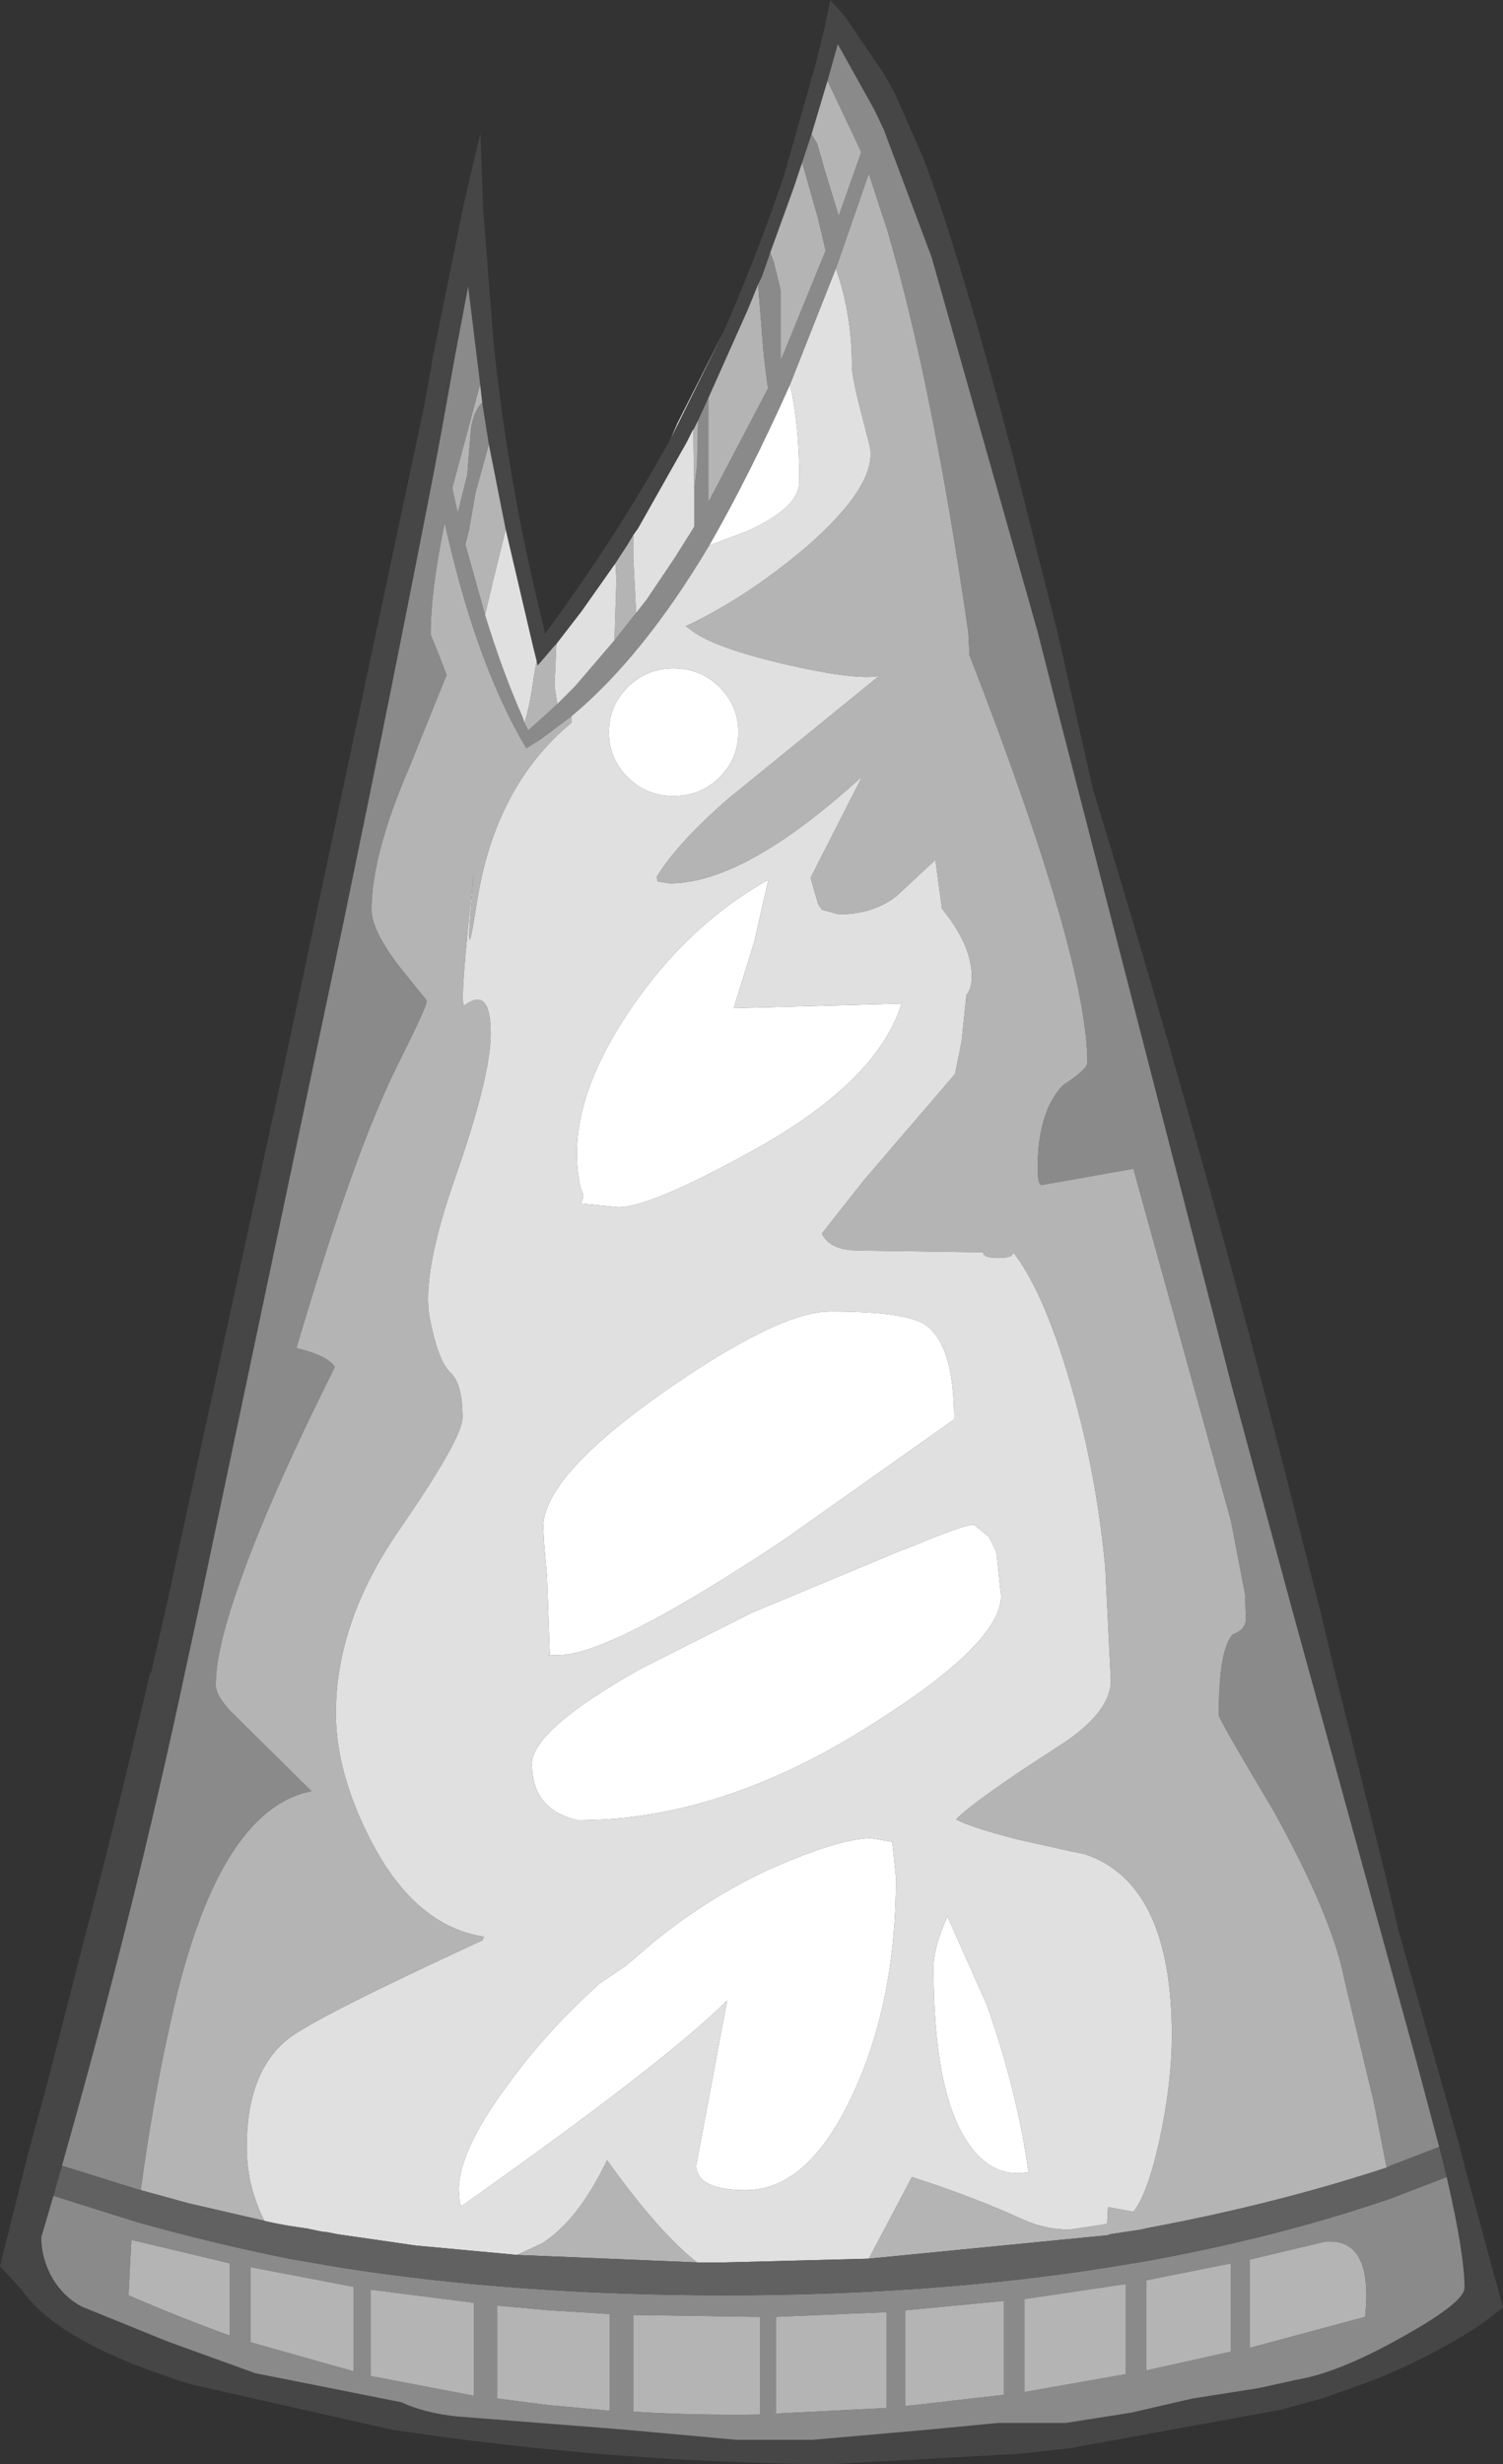<?xml version="1.0" encoding="UTF-8" standalone="no"?>
<svg xmlns:ffdec="https://www.free-decompiler.com/flash" xmlns:xlink="http://www.w3.org/1999/xlink" ffdec:objectType="shape" height="131.25px" width="80.1px" xmlns="http://www.w3.org/2000/svg">
  <rect width="100%" height="100%" fill="#333333" stroke="none"/>
  <g transform="matrix(1.0, 0.0, 0.0, 1.0, 36.45, 132.4)">
    <path d="M40.25 -18.05 L39.0 -22.75 32.35 -46.9 29.2 -58.55 19.7 -95.4 18.85 -98.75 13.2 -118.7 10.65 -125.5 10.15 -126.55 8.2 -130.05 7.65 -128.1 6.8 -125.25 6.3 -123.75 5.85 -122.4 4.6 -118.95 4.15 -117.65 3.95 -117.25 3.4 -115.9 1.3 -111.2 0.75 -110.0 0.5 -109.5 0.5 -109.55 0.15 -108.85 -2.45 -104.25 -2.7 -103.9 -3.0 -103.4 -3.65 -102.4 -5.45 -99.85 -5.95 -99.2 -6.8 -98.1 -6.9 -98.0 -7.8 -96.95 -7.85 -97.2 -8.05 -98.0 -9.5 -104.2 -10.4 -108.75 -10.75 -110.95 -10.85 -111.85 -11.5 -117.15 -12.2 -113.45 -12.9 -109.55 -13.3 -107.4 Q-15.55 -95.8 -18.15 -83.25 L-25.7 -47.45 -26.6 -43.3 Q-29.3 -30.6 -33.15 -17.05 L-33.6 -15.45 -34.25 -13.25 Q-34.25 -12.1 -33.65 -11.05 -33.05 -10.05 -32.1 -9.55 L-27.55 -7.7 -22.85 -6.0 -15.05 -4.45 Q-13.9 -3.9 -12.15 -3.7 L-3.25 -3.0 2.8 -2.45 6.85 -2.45 13.1 -3.0 16.75 -3.35 20.35 -3.35 23.85 -3.9 27.1 -4.65 30.6 -5.2 32.65 -5.65 Q34.8 -6.0 38.05 -7.8 41.6 -9.75 41.6 -10.55 41.6 -12.35 40.65 -16.45 L40.25 -18.05 M2.1 -114.7 Q3.9 -118.8 5.35 -123.1 L7.05 -129.1 7.5 -130.95 7.8 -132.4 8.6 -131.5 10.7 -128.4 11.25 -127.4 12.75 -124.0 Q14.7 -118.85 17.6 -107.85 L19.9 -98.75 21.8 -90.35 Q27.7 -71.1 32.35 -52.75 L33.95 -46.45 34.7 -43.3 37.5 -32.05 38.1 -29.5 41.25 -18.4 41.65 -16.85 43.65 -9.5 42.55 -8.65 Q40.0 -6.95 36.8 -5.65 L34.15 -4.7 31.8 -4.05 20.55 -2.0 17.75 -1.7 7.75 -1.15 Q-4.1 -1.25 -15.6 -3.0 L-26.25 -5.4 Q-33.35 -7.6 -35.3 -10.45 L-36.45 -11.7 -35.35 -16.1 -34.95 -17.7 -33.9 -21.55 -31.9 -29.35 Q-30.45 -34.75 -28.45 -43.3 L-28.4 -43.3 -27.55 -47.0 -26.3 -52.75 -21.2 -76.15 -13.85 -110.75 -13.45 -112.95 -13.4 -113.3 -11.75 -121.45 -10.85 -125.3 -10.7 -121.25 -10.15 -114.2 Q-9.4 -106.95 -7.75 -100.15 L-7.4 -98.65 -6.7 -99.6 -5.3 -101.6 Q-2.8 -105.25 -0.7 -109.05 L2.1 -114.7" fill="#464646" fill-rule="evenodd" stroke="none"/>
    <path d="M7.65 -128.1 L8.2 -130.05 10.15 -126.55 10.65 -125.5 13.2 -118.7 18.85 -98.75 19.7 -95.4 29.2 -58.55 32.35 -46.9 39.0 -22.75 40.25 -18.05 39.6 -17.8 37.65 -17.05 37.45 -16.95 36.75 -20.5 35.2 -26.95 Q34.55 -30.3 31.45 -35.9 28.5 -40.85 28.5 -41.05 28.5 -44.55 29.25 -45.35 29.95 -45.6 29.95 -46.2 L29.9 -47.5 29.15 -51.4 23.95 -70.15 19.15 -69.3 Q18.85 -69.15 18.85 -70.15 18.85 -73.2 20.2 -74.6 21.5 -75.45 21.5 -75.8 21.5 -81.35 15.2 -97.55 L15.2 -97.85 15.15 -98.75 Q13.25 -111.9 10.85 -120.1 L9.85 -123.15 8.1 -118.1 5.65 -111.9 Q3.5 -107.1 1.35 -103.35 -2.2 -97.4 -6.0 -94.25 L-7.6 -93.05 -8.4 -92.55 -8.75 -93.15 Q-11.2 -97.55 -12.75 -104.55 -13.5 -100.95 -13.5 -98.6 L-13.05 -97.5 -12.65 -96.45 -14.65 -91.5 Q-16.65 -86.85 -16.65 -83.95 -16.65 -82.85 -15.15 -80.9 L-13.7 -79.1 Q-13.7 -78.8 -15.2 -75.8 -17.55 -71.15 -20.65 -60.6 -19.0 -60.2 -18.6 -59.6 -22.2 -52.4 -23.75 -47.9 -24.95 -44.5 -24.95 -42.65 -24.95 -42.0 -23.85 -40.95 L-19.85 -37.0 Q-24.9 -36.0 -27.35 -24.75 -28.3 -20.55 -28.95 -15.75 L-29.15 -15.8 -33.15 -17.05 Q-29.3 -30.6 -26.6 -43.3 L-25.7 -47.45 -18.15 -83.25 Q-15.55 -95.8 -13.3 -107.4 L-12.9 -109.55 -12.2 -113.45 -11.5 -117.15 -10.85 -111.85 -10.9 -111.8 -12.35 -106.4 -11.85 -104.2 -12.05 -105.1 -11.55 -107.1 -11.35 -109.55 Q-11.2 -110.55 -10.75 -110.95 L-10.4 -108.75 -10.6 -108.0 -11.1 -106.2 -11.45 -104.2 -11.65 -103.4 -10.6 -99.65 Q-9.7 -96.7 -8.6 -94.2 L-8.5 -93.9 -8.3 -93.5 -7.4 -94.3 -6.75 -94.9 -6.3 -95.35 -5.8 -95.85 -3.7 -98.3 -2.55 -99.75 -2.0 -100.45 -0.45 -102.75 -0.3 -103.0 -0.2 -103.15 0.55 -104.35 0.55 -105.8 0.55 -106.3 0.7 -107.65 0.75 -110.0 1.3 -111.2 1.3 -105.65 4.5 -111.75 4.45 -111.9 4.25 -113.5 3.95 -117.25 4.15 -117.65 4.6 -118.95 4.8 -118.4 5.15 -116.95 5.15 -113.25 5.2 -113.3 7.55 -119.05 7.15 -120.75 6.3 -123.75 6.8 -125.25 7.1 -124.75 7.5 -123.35 8.25 -120.9 9.45 -124.3 7.65 -128.1 M40.65 -16.45 Q41.6 -12.35 41.6 -10.55 41.6 -9.75 38.05 -7.8 34.8 -6.0 32.65 -5.65 L30.6 -5.2 27.1 -4.65 23.85 -3.9 20.35 -3.35 16.75 -3.35 13.1 -3.0 6.85 -2.45 2.8 -2.45 -3.25 -3.0 -12.15 -3.7 Q-13.9 -3.9 -15.05 -4.45 L-22.85 -6.0 -27.55 -7.7 -32.1 -9.55 Q-33.05 -10.05 -33.65 -11.05 -34.25 -12.1 -34.25 -13.25 L-33.6 -15.45 -29.15 -14.05 Q-25.25 -12.95 -21.05 -12.1 L-18.45 -11.65 Q-8.95 -10.15 2.2 -10.15 13.25 -10.15 22.7 -11.65 L24.8 -12.0 Q31.65 -13.25 37.65 -15.3 L39.6 -16.05 40.65 -16.45 M11.8 -9.35 L11.8 -4.25 17.05 -4.85 17.05 -9.85 11.8 -9.35 M18.15 -9.95 L18.15 -5.0 23.55 -5.95 23.55 -10.75 18.15 -9.95 M-2.7 -9.1 L-2.7 -3.95 Q0.6 -3.75 4.05 -3.8 L4.05 -9.0 -2.7 -9.1 M4.9 -9.0 L4.9 -3.85 10.8 -4.15 10.8 -9.25 4.9 -9.0 M34.15 -13.0 L30.15 -12.05 30.15 -7.35 36.3 -9.0 Q36.75 -13.25 34.15 -13.0 M24.65 -10.95 L24.65 -6.15 29.15 -7.15 29.15 -11.85 24.65 -10.95 M-7.2 -4.3 L-3.95 -4.0 -3.95 -9.15 -7.2 -9.35 -9.95 -9.6 -9.95 -4.65 -7.2 -4.3 M-11.2 -4.8 L-11.2 -9.75 -16.7 -10.45 -16.7 -5.85 -11.2 -4.8 M-29.45 -13.1 L-29.6 -10.15 Q-26.95 -9.0 -24.2 -8.0 L-24.2 -11.85 -29.45 -13.1 M-17.6 -6.1 L-17.6 -10.6 -23.1 -11.65 -23.1 -7.65 -17.6 -6.1" fill="#8a8a8a" fill-rule="evenodd" stroke="none"/>
    <path d="M-10.85 -111.85 L-10.75 -110.95 Q-11.2 -110.55 -11.35 -109.55 L-11.55 -107.1 -12.05 -105.1 -11.85 -104.2 -12.35 -106.4 -10.9 -111.8 -10.85 -111.85 M-10.4 -108.75 L-9.5 -104.2 -10.2 -101.35 -10.6 -99.65 -11.65 -103.4 -11.45 -104.2 -11.1 -106.2 -10.6 -108.0 -10.4 -108.75 M-7.85 -97.2 L-7.8 -96.95 -6.9 -98.0 -6.8 -98.1 -6.9 -95.85 -6.75 -94.9 -7.4 -94.3 -8.3 -93.5 -8.5 -93.9 Q-8.2 -94.85 -8.0 -96.35 L-7.85 -97.2 M-3.65 -102.4 L-3.0 -103.4 -2.7 -103.9 -2.7 -102.7 -2.55 -99.75 -3.7 -98.3 -3.6 -101.55 -3.65 -102.35 -3.65 -102.4 M0.5 -109.5 L0.75 -110.0 0.7 -107.65 0.55 -106.3 0.5 -109.5 M1.3 -111.2 L3.4 -115.9 3.95 -117.25 4.25 -113.5 4.45 -111.9 4.5 -111.75 1.3 -105.65 1.3 -111.2 M4.6 -118.95 L5.85 -122.4 6.3 -123.75 7.15 -120.75 7.55 -119.05 5.2 -113.3 5.15 -113.25 5.15 -116.95 4.8 -118.4 4.6 -118.95 M6.8 -125.25 L7.65 -128.1 9.45 -124.3 8.25 -120.9 7.5 -123.35 7.1 -124.75 6.8 -125.25 M8.1 -118.1 L9.85 -123.15 10.85 -120.1 Q13.25 -111.9 15.15 -98.75 L15.2 -97.85 15.2 -97.55 Q21.5 -81.35 21.5 -75.8 21.5 -75.45 20.2 -74.6 18.85 -73.2 18.85 -70.15 18.85 -69.15 19.15 -69.3 L23.95 -70.15 29.15 -51.4 29.9 -47.5 29.95 -46.2 Q29.95 -45.6 29.25 -45.35 28.5 -44.55 28.5 -41.05 28.5 -40.85 31.45 -35.9 34.55 -30.3 35.2 -26.95 L36.75 -20.5 37.45 -16.95 Q31.5 -15.0 24.8 -13.75 L24.35 -13.65 22.7 -13.4 22.6 -13.35 9.85 -12.1 12.15 -16.45 Q15.55 -15.35 18.15 -14.15 19.3 -13.65 20.55 -13.65 L22.55 -13.95 22.6 -14.85 23.95 -14.6 Q24.7 -15.5 25.35 -18.45 26.0 -21.45 26.0 -24.0 26.0 -32.1 21.35 -33.65 L20.6 -33.8 17.7 -34.45 Q15.2 -35.1 14.5 -35.5 15.55 -36.55 19.9 -39.35 22.75 -41.15 22.75 -42.9 L22.45 -48.95 Q22.0 -53.7 20.8 -58.0 19.3 -63.45 17.55 -65.7 17.55 -65.4 16.75 -65.4 15.95 -65.4 15.95 -65.7 L9.15 -65.8 Q7.75 -65.85 7.35 -66.7 L9.6 -69.55 14.45 -75.2 14.8 -76.95 15.05 -79.4 Q15.45 -79.9 15.3 -80.9 15.1 -82.35 13.75 -84.0 L13.4 -86.6 11.3 -84.65 Q10.05 -83.7 8.25 -83.7 L7.35 -83.95 7.15 -84.25 6.75 -85.65 8.15 -88.4 9.5 -91.05 Q3.25 -85.35 -0.75 -85.35 L-1.4 -85.45 -1.45 -85.7 Q-0.35 -87.5 2.35 -89.85 L10.4 -96.4 Q9.15 -96.15 5.25 -97.05 1.7 -97.9 0.5 -98.75 L0.1 -99.05 Q3.3 -100.55 6.5 -103.25 10.35 -106.6 9.9 -108.65 L9.45 -110.4 Q8.95 -112.3 8.95 -112.95 8.95 -115.65 8.1 -118.1 M-6.0 -94.25 L-6.0 -93.9 Q-10.1 -90.5 -11.05 -84.25 -11.75 -79.75 -11.2 -85.95 -12.0 -78.65 -11.7 -78.85 -10.3 -79.9 -10.3 -77.35 -10.3 -75.1 -12.15 -69.8 -14.0 -64.55 -13.55 -62.2 -13.1 -59.9 -12.45 -59.3 -11.8 -58.7 -11.8 -56.9 -11.8 -55.8 -15.15 -50.95 -18.55 -46.05 -18.55 -41.15 -18.55 -37.95 -16.65 -34.3 -14.3 -29.8 -10.65 -29.25 L-10.75 -29.05 Q-19.65 -24.95 -21.1 -23.8 -23.3 -22.05 -23.3 -18.05 -23.3 -15.95 -22.35 -14.1 L-21.85 -14.0 -26.4 -15.05 -28.95 -15.75 Q-28.3 -20.55 -27.35 -24.75 -24.9 -36.0 -19.85 -37.0 L-23.85 -40.95 Q-24.95 -42.0 -24.95 -42.65 -24.95 -44.5 -23.75 -47.9 -22.2 -52.4 -18.6 -59.6 -19.0 -60.2 -20.65 -60.6 -17.55 -71.15 -15.2 -75.8 -13.7 -78.8 -13.7 -79.1 L-15.15 -80.9 Q-16.65 -82.85 -16.65 -83.95 -16.65 -86.85 -14.65 -91.5 L-12.65 -96.45 -13.05 -97.5 -13.5 -98.6 Q-13.5 -100.95 -12.75 -104.55 -11.2 -97.55 -8.75 -93.15 L-8.4 -92.55 -7.6 -93.05 -6.0 -94.25 M-8.9 -12.3 L-7.6 -12.9 Q-5.65 -14.1 -4.1 -17.35 -1.35 -13.5 0.7 -11.9 L-8.9 -12.3 M4.9 -9.0 L10.8 -9.25 10.8 -4.15 4.9 -3.85 4.9 -9.0 M-2.7 -9.1 L4.05 -9.0 4.05 -3.8 Q0.6 -3.75 -2.7 -3.95 L-2.7 -9.1 M18.15 -9.95 L23.55 -10.75 23.55 -5.95 18.15 -5.0 18.15 -9.95 M11.8 -9.35 L17.05 -9.85 17.05 -4.85 11.8 -4.25 11.8 -9.35 M24.65 -10.95 L29.15 -11.85 29.15 -7.15 24.65 -6.15 24.65 -10.95 M34.15 -13.0 Q36.75 -13.25 36.3 -9.0 L30.15 -7.35 30.15 -12.05 34.15 -13.0 M-17.6 -6.1 L-23.1 -7.65 -23.1 -11.65 -17.6 -10.6 -17.6 -6.1 M-29.45 -13.1 L-24.2 -11.85 -24.2 -8.0 Q-26.95 -9.0 -29.6 -10.15 L-29.45 -13.1 M-11.2 -4.8 L-16.7 -5.85 -16.7 -10.45 -11.2 -9.75 -11.2 -4.8 M-7.2 -4.3 L-9.95 -4.65 -9.95 -9.6 -7.2 -9.35 -3.95 -9.15 -3.95 -4.0 -7.2 -4.3" fill="#b4b4b4" fill-rule="evenodd" stroke="none"/>
    <path d="M-9.5 -104.2 L-8.05 -98.0 -7.85 -97.2 -8.0 -96.35 Q-8.2 -94.85 -8.5 -93.9 L-8.6 -94.2 Q-9.7 -96.7 -10.6 -99.65 L-10.2 -101.35 -9.5 -104.2 M-6.8 -98.1 L-5.95 -99.2 -5.45 -99.85 -3.65 -102.4 -3.65 -102.35 -3.6 -101.55 -3.7 -98.3 -5.8 -95.85 -6.3 -95.35 -6.75 -94.9 -6.9 -95.85 -6.8 -98.1 M-2.7 -103.9 L-2.45 -104.25 0.15 -108.85 0.5 -109.55 0.5 -109.5 0.55 -106.3 0.55 -105.8 0.55 -104.35 -0.2 -103.15 -0.3 -103.0 -0.45 -102.75 -2.0 -100.45 -2.55 -99.75 -2.7 -102.7 -2.7 -103.9 M8.1 -118.1 Q8.95 -115.65 8.95 -112.95 8.95 -112.3 9.45 -110.4 L9.9 -108.65 Q10.35 -106.6 6.5 -103.25 3.3 -100.55 0.1 -99.05 L0.5 -98.75 Q1.7 -97.9 5.25 -97.05 9.15 -96.15 10.4 -96.4 L2.35 -89.85 Q-0.35 -87.5 -1.45 -85.7 L-1.4 -85.45 -0.75 -85.35 Q3.25 -85.35 9.5 -91.05 L8.15 -88.4 6.75 -85.65 7.15 -84.25 7.35 -83.95 8.25 -83.7 Q10.05 -83.7 11.3 -84.65 L13.4 -86.6 13.75 -84.0 Q15.1 -82.35 15.3 -80.9 15.45 -79.9 15.05 -79.4 L14.8 -76.95 14.45 -75.2 9.6 -69.55 7.35 -66.7 Q7.75 -65.85 9.15 -65.8 L15.95 -65.7 Q15.95 -65.4 16.75 -65.4 17.55 -65.4 17.55 -65.7 19.3 -63.45 20.8 -58.0 22.0 -53.7 22.45 -48.95 L22.75 -42.9 Q22.75 -41.15 19.9 -39.35 15.55 -36.55 14.5 -35.5 15.2 -35.1 17.7 -34.45 L20.6 -33.8 21.35 -33.65 Q26.0 -32.1 26.0 -24.0 26.0 -21.45 25.35 -18.45 24.7 -15.5 23.95 -14.6 L22.6 -14.85 22.55 -13.95 20.55 -13.65 Q19.3 -13.65 18.15 -14.15 15.55 -15.35 12.15 -16.45 L9.85 -12.1 2.2 -11.9 0.7 -11.9 Q-1.35 -13.5 -4.1 -17.35 -5.65 -14.1 -7.6 -12.9 L-8.9 -12.3 -14.3 -12.8 -18.45 -13.4 -18.95 -13.5 -19.35 -13.55 -20.05 -13.7 -21.05 -13.85 -21.6 -13.95 -21.85 -14.0 -22.35 -14.1 Q-23.3 -15.95 -23.3 -18.05 -23.3 -22.05 -21.1 -23.8 -19.65 -24.95 -10.75 -29.05 L-10.65 -29.25 Q-14.3 -29.8 -16.65 -34.3 -18.55 -37.95 -18.55 -41.15 -18.55 -46.05 -15.15 -50.95 -11.8 -55.8 -11.8 -56.9 -11.8 -58.7 -12.45 -59.3 -13.1 -59.9 -13.55 -62.2 -14.0 -64.55 -12.15 -69.8 -10.3 -75.1 -10.3 -77.35 -10.3 -79.9 -11.7 -78.85 -12.0 -78.65 -11.2 -85.95 -11.75 -79.75 -11.05 -84.25 -10.1 -90.5 -6.0 -93.9 L-6.0 -94.25 Q-2.2 -97.4 1.35 -103.35 L3.35 -104.1 Q6.15 -105.35 6.15 -106.75 6.15 -109.8 5.65 -111.9 L8.1 -118.1 M2.9 -93.4 Q2.9 -94.8 1.9 -95.8 0.9 -96.8 -0.55 -96.8 -2.0 -96.8 -3.0 -95.8 -4.0 -94.8 -4.0 -93.4 -4.0 -92.0 -3.0 -91.0 -2.0 -90.0 -0.55 -90.0 0.9 -90.0 1.9 -91.0 2.9 -92.0 2.9 -93.4 M3.75 -82.25 L4.5 -85.55 Q0.05 -83.05 -3.05 -78.35 -6.45 -73.2 -5.5 -69.1 -5.25 -68.7 -5.5 -68.3 L-3.5 -68.1 Q-1.8 -68.1 3.55 -71.05 10.3 -74.75 11.6 -78.95 L2.65 -78.7 3.75 -82.25 M15.45 -51.2 Q14.95 -51.2 12.3 -50.1 L11.4 -49.75 3.6 -46.5 -2.35 -43.5 Q-8.1 -40.25 -8.1 -38.45 -8.1 -36.0 -5.65 -35.45 1.95 -35.45 9.85 -40.45 16.9 -44.85 16.9 -47.4 L16.65 -49.75 16.25 -50.55 15.45 -51.2 M12.85 -61.85 Q11.8 -62.55 7.8 -62.55 5.05 -62.55 -1.1 -58.25 -7.5 -53.75 -7.5 -51.05 L-7.45 -50.15 -7.3 -48.4 -7.15 -44.3 -7.25 -44.25 -6.65 -44.25 Q-3.9 -44.25 5.35 -50.4 L14.4 -56.8 Q14.4 -60.8 12.85 -61.85 M-4.5 -26.75 Q-7.3 -24.25 -9.4 -21.35 -12.0 -17.85 -12.0 -15.75 L-11.95 -15.05 -11.85 -14.9 Q-0.95 -22.6 2.3 -25.85 L0.65 -17.05 Q0.7 -15.75 3.3 -15.75 6.6 -15.75 8.95 -20.75 11.3 -25.7 11.3 -32.4 L11.1 -34.3 9.95 -34.5 Q8.45 -34.45 5.75 -33.35 1.85 -31.8 -1.7 -28.9 L-3.1 -27.7 -4.5 -26.75 M14.05 -30.35 Q13.3 -28.7 13.3 -27.6 13.3 -21.1 15.05 -18.4 16.15 -16.65 17.8 -16.65 L18.4 -16.7 18.35 -16.8 Q17.75 -21.05 16.15 -25.6 L14.1 -30.2 14.05 -30.35" fill="#e0e0e0" fill-rule="evenodd" stroke="none"/>
    <path d="M-0.7 -109.05 L-0.35 -109.85 2.1 -114.7 -0.7 -109.05 M5.65 -111.9 Q6.15 -109.8 6.15 -106.75 6.15 -105.35 3.35 -104.1 L1.35 -103.35 Q3.5 -107.1 5.65 -111.9 M14.05 -30.35 L14.1 -30.2 16.15 -25.6 Q17.75 -21.05 18.35 -16.8 L18.4 -16.7 17.8 -16.65 Q16.15 -16.65 15.05 -18.4 13.3 -21.1 13.3 -27.6 13.3 -28.7 14.05 -30.35 M-4.5 -26.75 L-3.1 -27.7 -1.7 -28.9 Q1.85 -31.8 5.75 -33.35 8.45 -34.45 9.95 -34.5 L11.1 -34.3 11.3 -32.4 Q11.3 -25.7 8.95 -20.75 6.6 -15.75 3.3 -15.75 0.7 -15.75 0.65 -17.05 L2.3 -25.85 Q-0.95 -22.6 -11.85 -14.9 L-11.95 -15.05 -12.0 -15.75 Q-12.0 -17.85 -9.4 -21.35 -7.3 -24.25 -4.5 -26.75 M12.85 -61.85 Q14.4 -60.8 14.4 -56.8 L5.35 -50.4 Q-3.9 -44.25 -6.65 -44.25 L-7.25 -44.25 -7.15 -44.3 -7.3 -48.4 -7.45 -50.15 -7.5 -51.05 Q-7.5 -53.75 -1.1 -58.25 5.05 -62.55 7.8 -62.55 11.8 -62.55 12.85 -61.85 M15.45 -51.2 L16.25 -50.55 16.65 -49.75 16.9 -47.4 Q16.9 -44.85 9.85 -40.45 1.95 -35.45 -5.65 -35.45 -8.1 -36.0 -8.1 -38.45 -8.1 -40.25 -2.35 -43.5 L3.6 -46.5 11.4 -49.75 12.3 -50.1 Q14.95 -51.2 15.45 -51.2 M3.75 -82.25 L2.65 -78.7 11.6 -78.95 Q10.3 -74.75 3.55 -71.05 -1.8 -68.1 -3.5 -68.1 L-5.5 -68.3 Q-5.25 -68.7 -5.5 -69.1 -6.45 -73.2 -3.05 -78.35 0.05 -83.05 4.5 -85.55 L3.75 -82.25 M2.9 -93.4 Q2.9 -92.0 1.9 -91.0 0.9 -90.0 -0.55 -90.0 -2.0 -90.0 -3.0 -91.0 -4.0 -92.0 -4.0 -93.4 -4.0 -94.8 -3.0 -95.8 -2.0 -96.8 -0.55 -96.8 0.9 -96.8 1.9 -95.8 2.9 -94.8 2.9 -93.4" fill="#ffffff" fill-rule="evenodd" stroke="none"/>
    <path d="M40.25 -18.05 L40.65 -16.45 39.6 -16.05 37.65 -15.3 Q31.65 -13.25 24.8 -12.0 L22.7 -11.65 Q13.25 -10.15 2.2 -10.15 -8.95 -10.15 -18.45 -11.65 L-21.05 -12.1 Q-25.25 -12.95 -29.15 -14.05 L-33.6 -15.45 -33.15 -17.05 -29.15 -15.8 -28.95 -15.75 -26.4 -15.05 -21.85 -14.0 -21.6 -13.95 -21.05 -13.85 -20.05 -13.7 -19.35 -13.55 -18.95 -13.5 -18.45 -13.4 -14.3 -12.8 -8.9 -12.3 0.7 -11.9 2.2 -11.9 9.85 -12.1 22.6 -13.35 22.7 -13.4 24.35 -13.65 24.8 -13.75 Q31.5 -15.0 37.45 -16.95 L37.65 -17.05 39.6 -17.8 40.25 -18.05" fill="#616161" fill-rule="evenodd" stroke="none"/>
  </g>
</svg>
